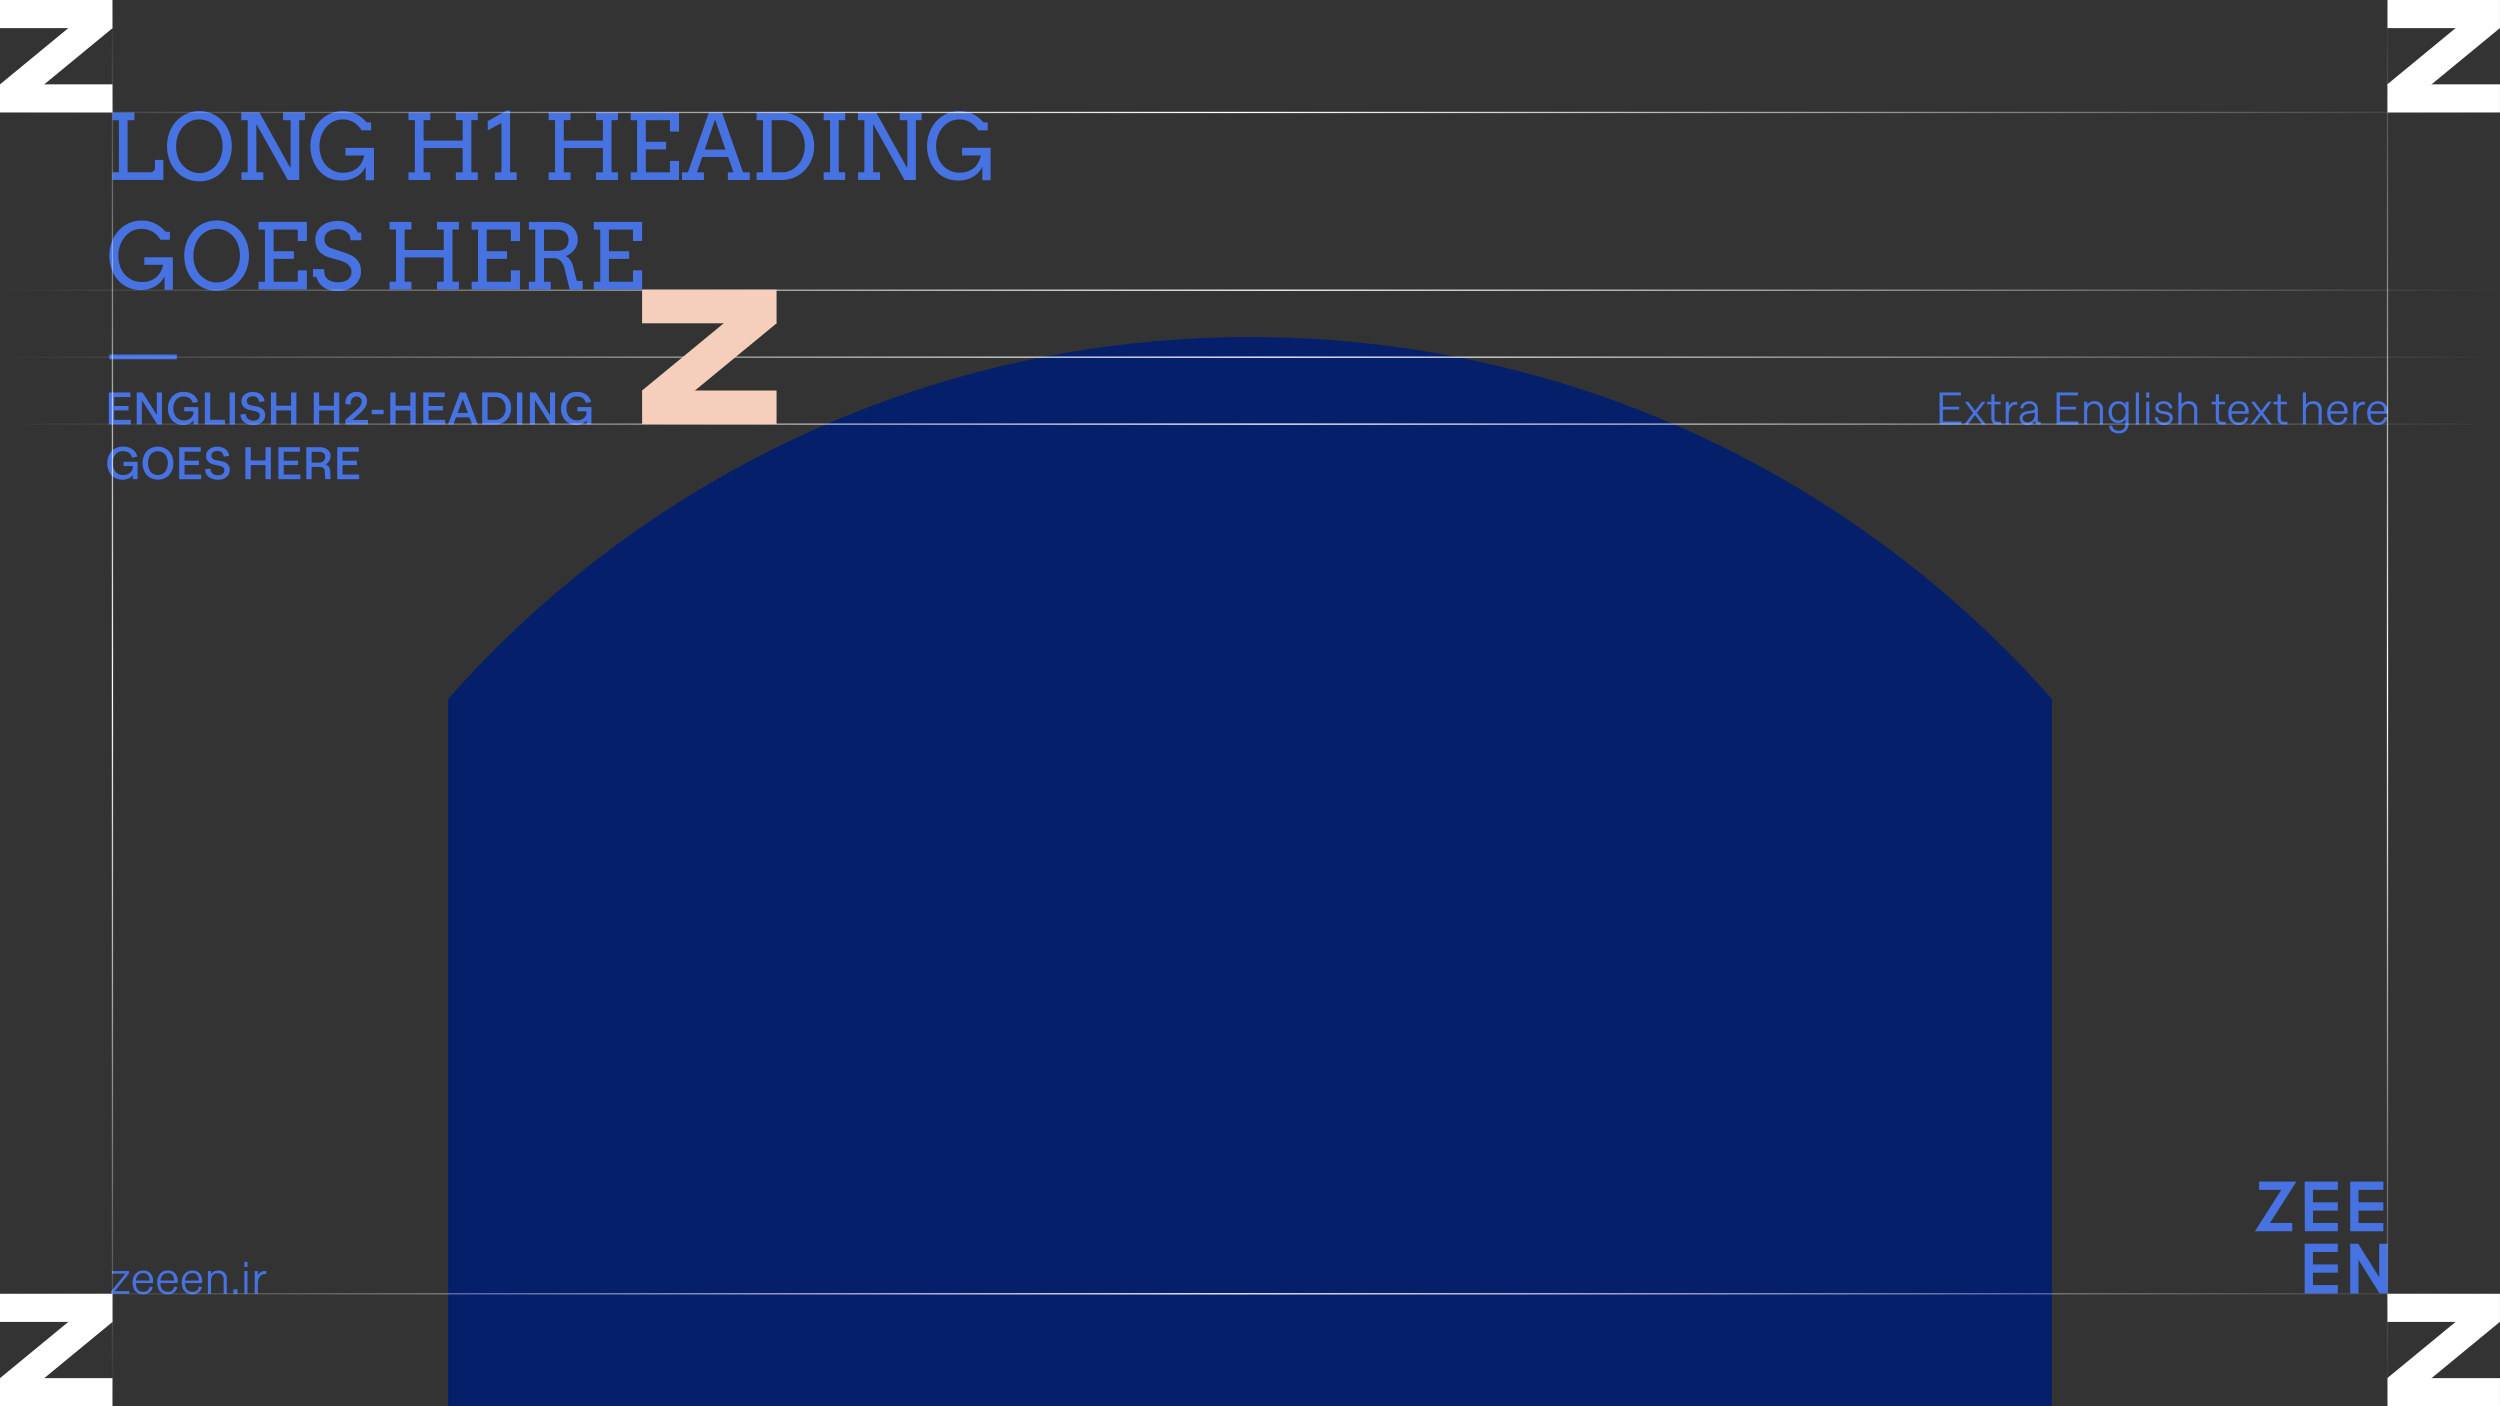 <svg xmlns="http://www.w3.org/2000/svg" xmlns:xlink="http://www.w3.org/1999/xlink" viewBox="0 0 1920 1080"><rect x="0" y="0" width="1920" height="1080" fill="#333333" stroke="none"/><defs><style>.cls-1{fill:#061f6b;}.cls-2{fill:#4672e2;}.cls-3{fill:url(#linear-gradient);}.cls-4{fill:url(#linear-gradient-2);}.cls-5{fill:url(#linear-gradient-3);}.cls-6{fill:#f5cebc;}.cls-7{fill:url(#linear-gradient-4);}.cls-8{fill:url(#linear-gradient-5);}.cls-9{fill:url(#linear-gradient-6);}.cls-10{fill:url(#linear-gradient-7);}.cls-11{fill:#fff;}</style><linearGradient id="linear-gradient" x1="21694.83" y1="2622.45" x2="21694.83" y2="702.45" gradientTransform="translate(2622.45 -21369.11) rotate(90)" gradientUnits="userSpaceOnUse"><stop offset="0" stop-color="#fff" stop-opacity="0"/><stop offset="0.51" stop-color="#fff"/><stop offset="1" stop-color="#fff" stop-opacity="0"/></linearGradient><linearGradient id="linear-gradient-2" x1="21591.99" y1="2622.45" x2="21591.99" y2="702.45" xlink:href="#linear-gradient"/><linearGradient id="linear-gradient-3" x1="21643.41" y1="2622.45" x2="21643.41" y2="702.45" xlink:href="#linear-gradient"/><linearGradient id="linear-gradient-4" x1="21831.35" y1="2622.45" x2="21831.35" y2="702.45" gradientTransform="translate(-702.45 21917.72) rotate(-90)" xlink:href="#linear-gradient"/><linearGradient id="linear-gradient-5" x1="20924.09" y1="2622.45" x2="20924.09" y2="702.45" gradientTransform="translate(-702.45 21917.72) rotate(-90)" xlink:href="#linear-gradient"/><linearGradient id="linear-gradient-6" x1="22251.32" y1="6234.44" x2="22251.32" y2="5154.44" gradientTransform="translate(-20417.72 -5154.44)" xlink:href="#linear-gradient"/><linearGradient id="linear-gradient-7" x1="20504.09" y1="6234.44" x2="20504.09" y2="5154.44" gradientTransform="translate(-20417.72 -5154.44)" xlink:href="#linear-gradient"/></defs><g id="Graphic"><path class="cls-1" d="M971.88,258.93H948.12c-240.48,3.41-456,110.2-604,277.92V1080H1575.87V536.85C1427.84,369.13,1212.36,262.34,971.88,258.93Z"/><polygon class="cls-2" points="1735.01 907.47 1735.01 913.83 1752.03 913.83 1731.75 945.63 1760.45 945.63 1760.45 939.27 1743.35 939.27 1763.64 907.47 1735.01 907.47"/><polygon class="cls-2" points="1770.08 945.63 1795.44 945.63 1795.44 939.27 1776.42 939.27 1776.4 929.73 1795.44 929.73 1795.44 923.37 1776.38 923.37 1776.36 913.83 1795.44 913.83 1795.44 907.47 1769.98 907.47 1770.08 945.63"/><polygon class="cls-2" points="1830.42 939.27 1811.34 939.27 1811.34 929.73 1830.42 929.73 1830.42 923.37 1811.34 923.37 1811.34 913.83 1830.42 913.83 1830.42 907.47 1804.98 907.47 1804.98 945.63 1830.42 945.63 1830.42 939.27"/><polygon class="cls-2" points="1769.99 993.34 1795.44 993.34 1795.44 986.97 1776.35 986.97 1776.35 977.43 1795.44 977.43 1795.44 971.07 1776.35 971.07 1776.35 961.53 1795.44 961.53 1795.44 955.17 1769.99 955.17 1769.99 993.34"/><polygon class="cls-2" points="1827.24 955.17 1827.24 980.94 1811.07 955.17 1804.98 955.17 1804.98 993.34 1811.34 993.34 1811.34 967.56 1827.51 993.34 1833.6 993.34 1833.6 955.17 1827.24 955.17"/><path class="cls-2" d="M100.47,325.94H83.6V301.42h16.53v3.51H87.7v6.87h11v3.38h-11v7.25h12.77Z"/><path class="cls-2" d="M108.93,325.94H105V301.42h4.51l10.92,17.27V301.42h3.93v24.52h-3.57L108.93,307.2Z"/><path class="cls-2" d="M140.83,326.36a11.39,11.39,0,0,1-8.65-3.47,14.42,14.42,0,0,1,.07-18.37,11.61,11.61,0,0,1,8.89-3.51,12,12,0,0,1,7.12,2,9.79,9.79,0,0,1,3.8,5.73l-4,.7q-1.59-4.92-6.89-4.92a7.37,7.37,0,0,0-5.89,2.46,10,10,0,0,0-2.13,6.77,9.58,9.58,0,0,0,2.21,6.55,7.48,7.48,0,0,0,5.84,2.49,7.86,7.86,0,0,0,5.28-1.72,5.49,5.49,0,0,0,2.07-4.34v-.84h-7.07v-3.25h10.82v13.27h-3.71v-3.05a8.39,8.39,0,0,1-3.29,2.58A10.83,10.83,0,0,1,140.83,326.36Z"/><path class="cls-2" d="M172.81,325.94h-15.5V301.42h4.1v21h11.4Z"/><path class="cls-2" d="M180.46,325.94h-4.11V301.42h4.11Z"/><path class="cls-2" d="M194.7,326.36a11.21,11.21,0,0,1-7.22-2.13,7.29,7.29,0,0,1-2.73-5.88l4.1-.47a5.07,5.07,0,0,0,1.61,3.83A6.21,6.21,0,0,0,194.7,323a5.28,5.28,0,0,0,3.47-1,3.49,3.49,0,0,0,1.28-2.83,2.86,2.86,0,0,0-.87-2.24,6.78,6.78,0,0,0-3.05-1.23L192.3,315q-6.83-1.39-6.82-7a6.2,6.2,0,0,1,2.38-4.92,9.16,9.16,0,0,1,6.24-2,9.84,9.84,0,0,1,6.34,1.92,7.33,7.33,0,0,1,2.72,5.23l-4.17.44q-.47-4.28-4.93-4.27a5.15,5.15,0,0,0-3.29.94,3.07,3.07,0,0,0-1.19,2.53,3.13,3.13,0,0,0,.84,2.32,5,5,0,0,0,2.69,1.18l3.76.74a9.63,9.63,0,0,1,5.11,2.32,6,6,0,0,1,1.67,4.43,7,7,0,0,1-2.49,5.44A9.49,9.49,0,0,1,194.7,326.36Z"/><path class="cls-2" d="M212.18,325.94h-4.1V301.42h4.1v10.19h11.34V301.42h4.1v24.52h-4.1V315.18H212.18Z"/><path class="cls-2" d="M245.11,325.94H241V301.42h4.11v10.19h11.33V301.42h4.1v24.52h-4.1V315.18H245.11Z"/><path class="cls-2" d="M277.69,308.16a3.46,3.46,0,0,0-1-2.63,3.89,3.89,0,0,0-2.75-1,4.17,4.17,0,0,0-3.59,1.6,6.94,6.94,0,0,0-1,4.62l-4-.53a8.45,8.45,0,0,1,2.17-6.75A8.68,8.68,0,0,1,274,301a8.24,8.24,0,0,1,5.75,2,6.5,6.5,0,0,1,2.13,5.06,8.88,8.88,0,0,1-1.27,4.49,20.17,20.17,0,0,1-4.08,4.72l-5.84,5.22h11.93v3.47H265.21V322.5l8.72-7.8a13.92,13.92,0,0,0,2.89-3.32A6.41,6.41,0,0,0,277.69,308.16Z"/><path class="cls-2" d="M294.63,318.09h-9.18V314.7h9.18Z"/><path class="cls-2" d="M303.83,325.94h-4.1V301.42h4.1v10.19h11.33V301.42h4.1v24.52h-4.1V315.18H303.83Z"/><path class="cls-2" d="M341.93,325.94H325.06V301.42h16.53v3.51H329.16v6.87h11v3.38h-11v7.25h12.77Z"/><path class="cls-2" d="M360.55,320.52H350.19l-2,5.42h-4.12l9.23-24.52h4.44l9.18,24.52h-4.41Zm-9.1-3.41h7.88l-3.89-10.75Z"/><path class="cls-2" d="M380.33,325.94h-10V301.42h10a12.09,12.09,0,0,1,8.85,3.23,11.53,11.53,0,0,1,3.28,8.69,12.68,12.68,0,0,1-3.31,9.13A11.64,11.64,0,0,1,380.33,325.94Zm8-12.6a8.47,8.47,0,0,0-2.17-6.11,7.69,7.69,0,0,0-5.81-2.27h-5.88V322.4h5.88a7.36,7.36,0,0,0,5.81-2.48A9.62,9.62,0,0,0,388.31,313.34Z"/><path class="cls-2" d="M401.15,325.94h-4.1V301.42h4.1Z"/><path class="cls-2" d="M410.86,325.94h-3.92V301.42h4.52l10.92,17.27V301.42h3.93v24.52h-3.57L410.86,307.2Z"/><path class="cls-2" d="M442.76,326.36a11.39,11.39,0,0,1-8.65-3.47,14.42,14.42,0,0,1,.07-18.37,11.59,11.59,0,0,1,8.88-3.51,12,12,0,0,1,7.12,2,9.76,9.76,0,0,1,3.81,5.73l-4,.7c-1.06-3.28-3.35-4.92-6.89-4.92a7.35,7.35,0,0,0-5.88,2.46,10,10,0,0,0-2.13,6.77,9.58,9.58,0,0,0,2.2,6.55,7.5,7.5,0,0,0,5.85,2.49,7.89,7.89,0,0,0,5.28-1.72,5.49,5.49,0,0,0,2.07-4.34v-.84h-7.08v-3.25h10.82v13.27h-3.71v-3.05a8.36,8.36,0,0,1-3.28,2.58A10.83,10.83,0,0,1,442.76,326.36Z"/><path class="cls-2" d="M94.25,368.38a11.4,11.4,0,0,1-8.65-3.48,14.42,14.42,0,0,1,.07-18.37A11.59,11.59,0,0,1,94.55,343a12,12,0,0,1,7.12,2,9.76,9.76,0,0,1,3.81,5.73l-4,.71c-1.06-3.29-3.35-4.93-6.89-4.93A7.35,7.35,0,0,0,88.67,349a10,10,0,0,0-2.13,6.77,9.56,9.56,0,0,0,2.2,6.55,7.5,7.5,0,0,0,5.85,2.5,7.9,7.9,0,0,0,5.28-1.73,5.48,5.48,0,0,0,2.07-4.34v-.84H94.86v-3.25h10.82V368H102V364.9a8.36,8.36,0,0,1-3.28,2.58A10.68,10.68,0,0,1,94.25,368.38Z"/><path class="cls-2" d="M133.07,355.69a13,13,0,0,1-3.23,9.21,12.34,12.34,0,0,1-17.18,0,14.79,14.79,0,0,1,0-18.41,12.33,12.33,0,0,1,17.15,0A12.9,12.9,0,0,1,133.07,355.69ZM115.69,349a12.07,12.07,0,0,0,0,13.37,7.57,7.57,0,0,0,11.17,0,12,12,0,0,0,0-13.37,7.59,7.59,0,0,0-11.17,0Z"/><path class="cls-2" d="M154.51,368H137.63V343.43h16.53v3.51H141.74v6.87h11v3.38h-11v7.25h12.77Z"/><path class="cls-2" d="M167.5,368.38a11.21,11.21,0,0,1-7.22-2.14,7.29,7.29,0,0,1-2.73-5.88l4.1-.46a5.14,5.14,0,0,0,1.61,3.83A6.25,6.25,0,0,0,167.5,365,5.31,5.31,0,0,0,171,364a3.47,3.47,0,0,0,1.27-2.83,2.87,2.87,0,0,0-.87-2.24,6.73,6.73,0,0,0-3-1.23L165.1,357q-6.81-1.39-6.82-7a6.23,6.23,0,0,1,2.38-4.92,9.16,9.16,0,0,1,6.24-2,9.82,9.82,0,0,1,6.34,1.92,7.29,7.29,0,0,1,2.72,5.23l-4.17.44q-.47-4.28-4.93-4.27a5.17,5.17,0,0,0-3.29.94,3.06,3.06,0,0,0-1.18,2.53,3.15,3.15,0,0,0,.83,2.32,5,5,0,0,0,2.69,1.18l3.76.74a9.63,9.63,0,0,1,5.11,2.32,6,6,0,0,1,1.68,4.43,7,7,0,0,1-2.5,5.44A9.48,9.48,0,0,1,167.5,368.38Z"/><path class="cls-2" d="M192.58,368h-4.11V343.43h4.11v10.19h11.33V343.43H208V368h-4.1V357.19H192.58Z"/><path class="cls-2" d="M230.68,368H213.81V343.43h16.53v3.51H217.91v6.87h11v3.38h-11v7.25h12.77Z"/><path class="cls-2" d="M253.54,361.71l.35,6.24h-4.1l-.36-6.24a3,3,0,0,0-1.12-2.34,5.45,5.45,0,0,0-3.17-.74h-5.81V368h-4.1V343.43h10.19a9.18,9.18,0,0,1,6.12,1.94,6,6,0,0,1,2.35,4.9,7,7,0,0,1-1,3.75,7.25,7.25,0,0,1-2.9,2.66Q253.34,357.79,253.54,361.71Zm-3.82-11a3.39,3.39,0,0,0-1.23-2.75,5.15,5.15,0,0,0-3.38-1h-5.78v8.35h5.78a4.56,4.56,0,0,0,3.35-1.27A4.46,4.46,0,0,0,249.72,350.68Z"/><path class="cls-2" d="M275.83,368H259V343.43h16.53v3.51H263.06v6.87h11v3.38h-11v7.25h12.77Z"/><path class="cls-2" d="M1506.33,325.94h-16.74V301.42H1506v2.24h-13.83v8.69h12.43v2.17h-12.43v9.18h14.19Z"/><path class="cls-2" d="M1508.67,325.94l6.72-8.83-6.45-8.58h2.74l5.18,6.91,5.24-6.91h2.71l-6.52,8.55,6.72,8.86h-2.8l-5.39-7.22-5.43,7.22Z"/><path class="cls-2" d="M1526.16,310.53v-2h3.21v-5.74h2.39v5.74h4.72v2h-4.72v10.53a3.37,3.37,0,0,0,.54,2.19,2.39,2.39,0,0,0,1.87.62h2.77v2.07h-3.06a4.53,4.53,0,0,1-3.34-1.18,4.59,4.59,0,0,1-1.17-3.37V310.53Z"/><path class="cls-2" d="M1542.74,325.94h-2.38V308.53h2.38v3.41a5.51,5.51,0,0,1,5.18-3.41h1.3v2.31h-1.3a4.36,4.36,0,0,0-3.75,2.13,9.87,9.87,0,0,0-1.43,5.58Z"/><path class="cls-2" d="M1566.36,323.94h.91v2h-1.44a3.34,3.34,0,0,1-2.19-.72,2.35,2.35,0,0,1-.88-1.92v-.13a6.15,6.15,0,0,1-5.68,3.19,6.51,6.51,0,0,1-4.38-1.41,4.61,4.61,0,0,1-1.64-3.66,4.8,4.8,0,0,1,1.37-3.5,7,7,0,0,1,3.88-1.84l5.28-.9a1.23,1.23,0,0,0,1.13-1.34,3.28,3.28,0,0,0-1.14-2.6,4.6,4.6,0,0,0-3.13-1q-3.85,0-4.69,3.57l-2.24-.31a5.91,5.91,0,0,1,2.3-3.8,7.49,7.49,0,0,1,4.73-1.45,6.73,6.73,0,0,1,4.77,1.62,5.63,5.63,0,0,1,1.74,4.33v8.53a1.45,1.45,0,0,0,.3,1A1.39,1.39,0,0,0,1566.36,323.94Zm-12.92-2.77a2.93,2.93,0,0,0,1,2.34,4.08,4.08,0,0,0,2.75.85,5.11,5.11,0,0,0,4-1.76,6.77,6.77,0,0,0,1.58-4.61v-1.11l-6.23,1.07a3.78,3.78,0,0,0-2.28,1.09A3,3,0,0,0,1553.44,321.17Z"/><path class="cls-2" d="M1596.21,325.94h-16.74V301.42h16.38v2.24H1582v8.69h12.43v2.17H1582v9.18h14.19Z"/><path class="cls-2" d="M1615.08,314.67v11.27h-2.39V315.11a5.14,5.14,0,0,0-1.18-3.62,4.37,4.37,0,0,0-3.37-1.28,4.72,4.72,0,0,0-3.86,1.59,7.12,7.12,0,0,0-1.32,4.65v9.49h-2.37V308.53H1603v2.31a6.2,6.2,0,0,1,5.58-2.72,6.05,6.05,0,0,1,6.54,6.55Z"/><path class="cls-2" d="M1626.88,324.93a6.94,6.94,0,0,1-5.46-2.28,10.25,10.25,0,0,1,0-12.22,6.92,6.92,0,0,1,5.44-2.31,6.59,6.59,0,0,1,5.52,2.65v-2.24h2.38v16.7a7.62,7.62,0,0,1-2,5.54,7.18,7.18,0,0,1-5.44,2.05,8.38,8.38,0,0,1-5.31-1.53,5.93,5.93,0,0,1-2.25-4.28l2.38-.2a4.68,4.68,0,0,0,1.66,3,5.71,5.71,0,0,0,3.48.93,4.8,4.8,0,0,0,3.8-1.45,6.34,6.34,0,0,0,1.28-4.29v-3A6.35,6.35,0,0,1,1626.88,324.93Zm-5-8.41a7.08,7.08,0,0,0,1.4,4.68,4.88,4.88,0,0,0,4,1.66,4.73,4.73,0,0,0,3.8-1.75,7.88,7.88,0,0,0,0-9.14,4.63,4.63,0,0,0-3.78-1.8,4.87,4.87,0,0,0-4,1.65A7.14,7.14,0,0,0,1621.87,316.52Z"/><path class="cls-2" d="M1642.69,325.94h-2.38V301.42h2.38Z"/><path class="cls-2" d="M1650.66,305.42h-2.38v-4h2.38Zm0,20.52h-2.38V308.53h2.38Z"/><path class="cls-2" d="M1662.16,326.36a8.09,8.09,0,0,1-5.21-1.57,5.54,5.54,0,0,1-2.11-4.21l2.35-.42a4.89,4.89,0,0,0,1.48,3.19,5.3,5.3,0,0,0,3.49,1,4.74,4.74,0,0,0,3.09-.86,3.1,3.1,0,0,0,1-2.54q0-2.25-3.51-2.84l-2.37-.37q-5-.84-5-4.77a4.23,4.23,0,0,1,1.73-3.49,8.3,8.3,0,0,1,9.15,0,6.22,6.22,0,0,1,2.18,4l-2.18.38a5.11,5.11,0,0,0-1.59-2.87,4.74,4.74,0,0,0-3-.87,4.86,4.86,0,0,0-2.89.76,2.53,2.53,0,0,0-.33,3.84,4.24,4.24,0,0,0,2.32.9l2.73.44c3.48.57,5.21,2.21,5.21,4.91a4.87,4.87,0,0,1-1.76,3.92A7.11,7.11,0,0,1,1662.16,326.36Z"/><path class="cls-2" d="M1687.5,314.67v11.27h-2.4V315.11a5.14,5.14,0,0,0-1.18-3.62,4.35,4.35,0,0,0-3.36-1.28,4.74,4.74,0,0,0-3.87,1.59,7.12,7.12,0,0,0-1.31,4.65v9.49H1673V301.42h2.38v9.42a6.18,6.18,0,0,1,5.57-2.72,6.06,6.06,0,0,1,6.55,6.55Z"/><path class="cls-2" d="M1698.54,310.53v-2h3.21v-5.74h2.4v5.74h4.71v2h-4.71v10.53a3.44,3.44,0,0,0,.53,2.19,2.41,2.41,0,0,0,1.88.62h2.77v2.07h-3.06a4.1,4.1,0,0,1-4.52-4.55V310.53Z"/><path class="cls-2" d="M1719.55,324.4a4.46,4.46,0,0,0,4.82-4l2.27.36a6,6,0,0,1-2.29,4.09,7.58,7.58,0,0,1-4.8,1.51,7.81,7.81,0,0,1-6.13-2.35c-1.41-1.56-2.11-3.83-2.11-6.79a9.55,9.55,0,0,1,2.2-6.62,7.63,7.63,0,0,1,6-2.48,7,7,0,0,1,5.49,2.15,8.61,8.61,0,0,1,2,6v1.47h-13.13Q1714,324.4,1719.55,324.4Zm-.12-14.33a5.2,5.2,0,0,0-3.87,1.45,6.9,6.9,0,0,0-1.72,4.26h10.53C1724.2,312,1722.55,310.07,1719.43,310.07Z"/><path class="cls-2" d="M1728.49,325.94l6.72-8.83-6.45-8.58h2.74l5.18,6.91,5.25-6.91h2.7l-6.52,8.55,6.72,8.86H1742l-5.39-7.22-5.43,7.22Z"/><path class="cls-2" d="M1746,310.53v-2h3.21v-5.74h2.39v5.74h4.72v2h-4.72v10.53a3.37,3.37,0,0,0,.54,2.19,2.4,2.4,0,0,0,1.87.62h2.77v2.07h-3.06a4.53,4.53,0,0,1-3.34-1.18,4.59,4.59,0,0,1-1.17-3.37V310.53Z"/><path class="cls-2" d="M1783.07,314.67v11.27h-2.39V315.11a5.14,5.14,0,0,0-1.18-3.62,4.37,4.37,0,0,0-3.37-1.28,4.72,4.72,0,0,0-3.86,1.59,7.12,7.12,0,0,0-1.32,4.65v9.49h-2.37V301.42H1771v9.42a6.2,6.2,0,0,1,5.58-2.72,6.05,6.05,0,0,1,6.54,6.55Z"/><path class="cls-2" d="M1795.53,324.4a4.47,4.47,0,0,0,4.83-4l2.27.36a6,6,0,0,1-2.29,4.09,7.59,7.59,0,0,1-4.81,1.51,7.78,7.78,0,0,1-6.12-2.35c-1.41-1.56-2.12-3.83-2.12-6.79a9.56,9.56,0,0,1,2.21-6.62,7.6,7.6,0,0,1,6-2.48,7,7,0,0,1,5.49,2.15,8.61,8.61,0,0,1,2,6v1.47h-13.13Q1790,324.4,1795.53,324.4Zm-.12-14.33a5.22,5.22,0,0,0-3.87,1.45,7,7,0,0,0-1.72,4.26h10.54C1800.18,312,1798.54,310.07,1795.41,310.07Z"/><path class="cls-2" d="M1809.72,325.94h-2.37V308.53h2.37v3.41a5.52,5.52,0,0,1,5.18-3.41h1.3v2.31h-1.3a4.34,4.34,0,0,0-3.74,2.13,9.79,9.79,0,0,0-1.44,5.58Z"/><path class="cls-2" d="M1826.31,324.4a4.47,4.47,0,0,0,4.82-4l2.27.36a6,6,0,0,1-2.29,4.09,7.58,7.58,0,0,1-4.8,1.51,7.79,7.79,0,0,1-6.13-2.35c-1.41-1.56-2.11-3.83-2.11-6.79a9.55,9.55,0,0,1,2.2-6.62,7.61,7.61,0,0,1,6-2.48,7,7,0,0,1,5.49,2.15,8.61,8.61,0,0,1,2,6v1.47h-13.13Q1820.73,324.4,1826.31,324.4Zm-.12-14.33a5.24,5.24,0,0,0-3.88,1.45,6.89,6.89,0,0,0-1.71,4.26h10.53C1831,312,1829.31,310.07,1826.19,310.07Z"/><path class="cls-2" d="M86.4,86.4h16.82v5.91H98v40h17.89a2.45,2.45,0,0,0,1.09-.26,4.07,4.07,0,0,0,1-.66,3.42,3.42,0,0,0,.72-.94,2.37,2.37,0,0,0,.27-1.08v-6.53h6.5v15.35H86.4v-5.88h4.92v-40H86.4Z"/><path class="cls-2" d="M153.14,139.26a23.67,23.67,0,0,1-9.81-2,25,25,0,0,1-13.24-14.45,31.06,31.06,0,0,1-1.81-10.49,30,30,0,0,1,1.83-10.53,26.16,26.16,0,0,1,5.13-8.57,24,24,0,0,1,7.86-5.74,24.24,24.24,0,0,1,28,5.74,26.07,26.07,0,0,1,5.09,8.57A30.18,30.18,0,0,1,178,112.32a29.85,29.85,0,0,1-1.83,10.51,26.3,26.3,0,0,1-5.12,8.56,23.89,23.89,0,0,1-7.87,5.76A23.56,23.56,0,0,1,153.14,139.26Zm0-6.36a16,16,0,0,0,7.37-1.68,17.42,17.42,0,0,0,5.62-4.49,20.58,20.58,0,0,0,3.59-6.55,24.38,24.38,0,0,0,1.26-7.86,24.63,24.63,0,0,0-1.38-8.19,19.44,19.44,0,0,0-3.86-6.69A17.58,17.58,0,0,0,160,93.22a16.43,16.43,0,0,0-6.84-1.49,16.1,16.1,0,0,0-7.39,1.68,17.31,17.31,0,0,0-5.64,4.5,20.42,20.42,0,0,0-3.59,6.56,24.41,24.41,0,0,0-1.26,7.85,24.11,24.11,0,0,0,1.4,8.53,18.47,18.47,0,0,0,3.71,6.22,20.26,20.26,0,0,0,5.5,4.15A15.38,15.38,0,0,0,153.14,132.9Z"/><path class="cls-2" d="M217.38,86.4H234.2v5.91h-4.41v45.92H221l-24.11-43v37.09h5.34v5.88H185.45v-5.88h4.78v-40h-4.92v-6h13.95l23.66,42.57.27-1.64V92.31h-5.81Z"/><path class="cls-2" d="M280.84,138.44V128a17.64,17.64,0,0,1-3.25,4.7,17.87,17.87,0,0,1-4.34,3.3,20.53,20.53,0,0,1-5.12,2,23.8,23.8,0,0,1-5.52.65,25.09,25.09,0,0,1-9.33-1.69,21.43,21.43,0,0,1-7.75-5.39,24.85,24.85,0,0,1-5.29-8.75,30.78,30.78,0,0,1-1.83-10.56,29.73,29.73,0,0,1,1.83-10.46,26.16,26.16,0,0,1,5.12-8.59,23.83,23.83,0,0,1,7.87-5.74,23.52,23.52,0,0,1,9.9-2.09,22.84,22.84,0,0,1,8.46,1.41,23.34,23.34,0,0,1,6.05,3.4,27.78,27.78,0,0,1,4,3.81H285v6.09h-7.35a17.23,17.23,0,0,0-6.07-6.16,15.81,15.81,0,0,0-8.46-2.19,15.59,15.59,0,0,0-7.21,1.68,17.62,17.62,0,0,0-5.63,4.51,21.32,21.32,0,0,0-3.64,6.53,23.47,23.47,0,0,0-1.3,7.8,24.17,24.17,0,0,0,1.44,8.44,18.88,18.88,0,0,0,3.66,6.33,18,18,0,0,0,5.48,4,16.32,16.32,0,0,0,7.24,1.59,17.28,17.28,0,0,0,10.76-3.19q4.22-3.2,5.89-10h-14.5v-5.88h21.91v24.86Z"/><path class="cls-2" d="M350.1,86.4h16.82v5.88H362v40.07h4.92v5.88H350.1v-5.88h5.2V113.72h-30v18.63h5.19v5.88H313.69v-5.88h4.92V92.28h-4.92V86.4h16.82v5.88h-5.19V108h30V92.28h-5.2Z"/><path class="cls-2" d="M380.09,132.35h5V94.43l-10.49,5.71V93L389,84.93h2.74v47.42h5.09v5.88H380.09Z"/><path class="cls-2" d="M457.77,86.4h16.82v5.88h-4.93v40.07h4.93v5.88H457.77v-5.88H463V113.72H433v18.63h5.2v5.88H421.35v-5.88h4.93V92.28h-4.93V86.4h16.83v5.88H433V108h30V92.28h-5.19Z"/><path class="cls-2" d="M484.37,86.4h37.12v14.67h-7V92.31H496V108.9h15.56v5.88H496v17.57h18.5V123.6h7v14.63H484.37v-5.88h4.92v-40h-4.92Z"/><path class="cls-2" d="M559,132.35h4.31l-4.1-11.76H539.27l-4,11.76h5.34v5.88H523.79v-5.88h4.51L544.44,86.4h10.08l16.11,45.95h5.19v5.88H559Zm-17.78-17.44h16l-8.07-23.18Z"/><path class="cls-2" d="M581.05,86.4h19.29a24.65,24.65,0,0,1,6.77.92,25.19,25.19,0,0,1,6,2.6,24.9,24.9,0,0,1,5,4A24.65,24.65,0,0,1,622,99.15a26.39,26.39,0,0,1,2.45,6.17,27.73,27.73,0,0,1,.85,6.86,28.13,28.13,0,0,1-.85,6.94,26.77,26.77,0,0,1-2.45,6.22,24.83,24.83,0,0,1-3.85,5.28,24.17,24.17,0,0,1-17.77,7.61H581.05v-5.88H586v-40h-4.93Zm11.63,5.91v40h8.07a14.94,14.94,0,0,0,6.75-1.57,17.66,17.66,0,0,0,5.52-4.29,20.85,20.85,0,0,0,3.73-6.4,22.51,22.51,0,0,0,1.36-7.91,22,22,0,0,0-1.36-7.8,20.57,20.57,0,0,0-3.73-6.3,17.48,17.48,0,0,0-5.52-4.23,15.32,15.32,0,0,0-6.75-1.54Z"/><path class="cls-2" d="M632.58,86.4h16.54v5.91H644.2v40h4.92v5.88H632.58v-5.88h4.92v-40h-4.92Z"/><path class="cls-2" d="M691,86.4h16.82v5.91h-4.41v45.92h-8.75l-24.1-43v37.09h5.33v5.88H659v-5.88h4.79v-40H658.9v-6h14l23.66,42.57.27-1.64V92.31H691Z"/><path class="cls-2" d="M754.43,138.44V128a17.64,17.64,0,0,1-3.25,4.7,17.87,17.87,0,0,1-4.34,3.3,20.61,20.61,0,0,1-5.11,2,24,24,0,0,1-5.53.65,25.09,25.09,0,0,1-9.33-1.69,21.31,21.31,0,0,1-7.74-5.39,24.87,24.87,0,0,1-5.3-8.75A30.78,30.78,0,0,1,712,112.25a29.73,29.73,0,0,1,1.83-10.46A26.36,26.36,0,0,1,719,93.2a23.9,23.9,0,0,1,7.86-5.74,23.52,23.52,0,0,1,9.9-2.09,22.84,22.84,0,0,1,8.46,1.41,23.17,23.17,0,0,1,6.05,3.4,27.26,27.26,0,0,1,4,3.81h3.31v6.09h-7.35a17.2,17.2,0,0,0-6.06-6.16,15.83,15.83,0,0,0-8.47-2.19,15.59,15.59,0,0,0-7.21,1.68,17.58,17.58,0,0,0-5.62,4.51,21.14,21.14,0,0,0-3.65,6.53,23.47,23.47,0,0,0-1.3,7.8,24.17,24.17,0,0,0,1.44,8.44A19.05,19.05,0,0,0,724,127a18,18,0,0,0,5.49,4,16.25,16.25,0,0,0,7.23,1.59,17.33,17.33,0,0,0,10.77-3.19q4.2-3.2,5.88-10h-14.5v-5.88h21.92v24.86Z"/><path class="cls-2" d="M126.4,222.46V212.07a17.57,17.57,0,0,1-3.25,4.7,18.19,18.19,0,0,1-4.34,3.3,21.27,21.27,0,0,1-5.11,2,23.8,23.8,0,0,1-5.52.65,25.11,25.11,0,0,1-9.34-1.7,21.49,21.49,0,0,1-7.74-5.38,25.11,25.11,0,0,1-5.3-8.75A30.88,30.88,0,0,1,84,196.27a29.77,29.77,0,0,1,1.83-10.46,26.42,26.42,0,0,1,5.13-8.58,23.56,23.56,0,0,1,17.76-7.83,23.06,23.06,0,0,1,8.46,1.4,23.76,23.76,0,0,1,6,3.4,27.82,27.82,0,0,1,4,3.81h3.32v6.09h-7.35a17.12,17.12,0,0,0-6.07-6.15,17,17,0,0,0-15.68-.52A17.59,17.59,0,0,0,95.82,182a21,21,0,0,0-3.64,6.53,23.2,23.2,0,0,0-1.3,7.79,24.45,24.45,0,0,0,1.43,8.45A19.1,19.1,0,0,0,96,211a18,18,0,0,0,5.49,4,16.31,16.31,0,0,0,7.23,1.59,17.3,17.3,0,0,0,10.77-3.2q4.2-3.19,5.88-10H110.85V197.6h21.91v24.86Z"/><path class="cls-2" d="M166.37,223.28a23.67,23.67,0,0,1-9.81-2,24.84,24.84,0,0,1-13.23-14.44,30.93,30.93,0,0,1-1.82-10.5,30,30,0,0,1,1.83-10.53,26.11,26.11,0,0,1,5.13-8.56,24.07,24.07,0,0,1,7.86-5.75,24.22,24.22,0,0,1,28,5.75,26,26,0,0,1,5.09,8.56,31.4,31.4,0,0,1,0,21,26.47,26.47,0,0,1-5.13,8.57,23.68,23.68,0,0,1-17.9,7.86Zm0-6.36a16.14,16.14,0,0,0,7.37-1.67,17.47,17.47,0,0,0,5.62-4.5A20.47,20.47,0,0,0,183,204.2a24.34,24.34,0,0,0,1.27-7.86,24.63,24.63,0,0,0-1.39-8.19,19.3,19.3,0,0,0-3.86-6.68,17.44,17.44,0,0,0-5.76-4.22,16.82,16.82,0,0,0-14.23.18,17.44,17.44,0,0,0-5.64,4.5,20.72,20.72,0,0,0-3.59,6.56,24.45,24.45,0,0,0-1.26,7.85,24.11,24.11,0,0,0,1.4,8.53,18.37,18.37,0,0,0,3.71,6.22,20.3,20.3,0,0,0,5.5,4.16A15.52,15.52,0,0,0,166.37,216.92Z"/><path class="cls-2" d="M198.54,170.42h37.13v14.67h-7v-8.75H210.17v16.58h15.55v5.88H210.17v17.58h18.49v-8.76h7v14.64H198.54v-5.88h4.92v-40h-4.92Z"/><path class="cls-2" d="M268,180a8.45,8.45,0,0,0-2.41-2.31,10.81,10.81,0,0,0-2.89-1.23,11.76,11.76,0,0,0-3.14-.43,15.49,15.49,0,0,0-4.55.6,9.68,9.68,0,0,0-3.23,1.62,6.77,6.77,0,0,0-1.93,2.4,6.51,6.51,0,0,0-.65,2.87,7.17,7.17,0,0,0,.8,3.64,6.68,6.68,0,0,0,2,2.22,10.55,10.55,0,0,0,2.72,1.32c1,.32,1.94.64,2.86,1l6.9,2.25a32.92,32.92,0,0,1,5.49,2.26,15,15,0,0,1,4,3,11.9,11.9,0,0,1,2.45,4,15,15,0,0,1,.84,5.23,13.48,13.48,0,0,1-1.32,5.95,14.4,14.4,0,0,1-3.68,4.76,17.55,17.55,0,0,1-5.62,3.16,21.59,21.59,0,0,1-7.16,1.14,22.78,22.78,0,0,1-6.84-.9,15.27,15.27,0,0,1-4.77-2.43,12.49,12.49,0,0,1-3.09-3.47,19.08,19.08,0,0,1-1.82-4h-2.6V206.7H249a12.9,12.9,0,0,0,.8,5.37,7.33,7.33,0,0,0,2.24,2.61,10.16,10.16,0,0,0,3.42,1.57,16.63,16.63,0,0,0,4.38.54,15.08,15.08,0,0,0,4.19-.55,9.49,9.49,0,0,0,3.18-1.59,7,7,0,0,0,2-2.53,7.78,7.78,0,0,0,.7-3.37,6.78,6.78,0,0,0-.87-3.54,8.69,8.69,0,0,0-2.24-2.48,13,13,0,0,0-3-1.67c-1.08-.44-2.12-.81-3.13-1.13l-7.48-2.12a22.07,22.07,0,0,1-4.5-1.91,13.53,13.53,0,0,1-3.49-2.84,12,12,0,0,1-2.24-3.92,15.72,15.72,0,0,1-.78-5.18,13.4,13.4,0,0,1,1.16-5.57,12.86,12.86,0,0,1,3.42-4.55,16.33,16.33,0,0,1,5.52-3.06,23.19,23.19,0,0,1,7.47-1.11,19.16,19.16,0,0,1,5.11.65,15.9,15.9,0,0,1,4.24,1.83,14.76,14.76,0,0,1,3.35,2.84,17.33,17.33,0,0,1,2.45,3.64h2.56v5.88h-8.38A7.63,7.63,0,0,0,268,180Z"/><path class="cls-2" d="M335.61,170.42h16.82v5.88H347.5v40.08h4.93v5.88H335.61v-5.88h5.19V197.74h-30v18.64H316v5.88H299.2v-5.88h4.92V176.3H299.2v-5.88H316v5.88h-5.2V192h30V176.3h-5.19Z"/><path class="cls-2" d="M362.21,170.42h37.13v14.67h-7v-8.75h-18.5v16.58h15.56v5.88H373.83v17.58h18.5v-8.76h7v14.64H362.21v-5.88h4.92v-40h-4.92Z"/><path class="cls-2" d="M406.17,170.42h21.58a21.55,21.55,0,0,1,6.37.91,14.48,14.48,0,0,1,5.06,2.67,12.05,12.05,0,0,1,3.34,4.39,14.61,14.61,0,0,1,1.19,6.05,11,11,0,0,1-.7,3.85,12.94,12.94,0,0,1-1.95,3.52,14.71,14.71,0,0,1-2.95,2.89,13.83,13.83,0,0,1-3.73,2,8,8,0,0,1,1.73,1.07,10.32,10.32,0,0,1,1.64,1.71,14.53,14.53,0,0,1,1.4,2.29,14.37,14.37,0,0,1,1,2.76L443,215.76h4.48l.07,6.5H437.49l-3.86-15.77a12.51,12.51,0,0,0-3.23-6.24,8.44,8.44,0,0,0-5.93-2H417.8v18.13H423v5.88H406.17v-5.88h4.93v-40h-4.93Zm11.63,5.92v16.31h9.95a11.53,11.53,0,0,0,3.57-.52,7.75,7.75,0,0,0,2.8-1.53,7.11,7.11,0,0,0,1.85-2.55,8.8,8.8,0,0,0,.67-3.54,7.8,7.8,0,0,0-2.33-6q-2.32-2.15-7.38-2.15Z"/><path class="cls-2" d="M456,170.42h37.13v14.67h-7v-8.75H467.65v16.58H483.2v5.88H467.65v17.58h18.49v-8.76h7v14.64H456v-5.88H461v-40H456Z"/><rect class="cls-2" x="83.96" y="272.26" width="51.84" height="3.67"/><path class="cls-2" d="M99,978.23,88.06,991.6H99.24v2H85.31v-1.9l11-13.5H85.89v-2H99Z"/><path class="cls-2" d="M110.09,992.06a4.45,4.45,0,0,0,4.82-4l2.28.36a6,6,0,0,1-2.29,4.09,7.6,7.6,0,0,1-4.81,1.52,7.84,7.84,0,0,1-6.13-2.35c-1.4-1.57-2.11-3.84-2.11-6.8a9.53,9.53,0,0,1,2.21-6.61,7.56,7.56,0,0,1,6-2.48,7,7,0,0,1,5.48,2.14,8.62,8.62,0,0,1,2,6v1.47H104.31Q104.52,992.06,110.09,992.06ZM110,977.74a5.17,5.17,0,0,0-3.87,1.45,7,7,0,0,0-1.72,4.26h10.53C114.74,979.64,113.1,977.74,110,977.74Z"/><path class="cls-2" d="M129,992.06a4.45,4.45,0,0,0,4.82-4l2.28.36a6,6,0,0,1-2.29,4.09A7.62,7.62,0,0,1,129,994a7.84,7.84,0,0,1-6.13-2.35c-1.4-1.57-2.11-3.84-2.11-6.8a9.53,9.53,0,0,1,2.21-6.61,7.56,7.56,0,0,1,6-2.48,7,7,0,0,1,5.48,2.14,8.62,8.62,0,0,1,2,6v1.47H123.2Q123.41,992.06,129,992.06Zm-.12-14.32a5.17,5.17,0,0,0-3.87,1.45,7,7,0,0,0-1.72,4.26H133.8Q133.54,977.73,128.86,977.74Z"/><path class="cls-2" d="M147.87,992.06a4.45,4.45,0,0,0,4.82-4l2.28.36a6,6,0,0,1-2.29,4.09,7.62,7.62,0,0,1-4.81,1.52,7.84,7.84,0,0,1-6.13-2.35c-1.4-1.57-2.11-3.84-2.11-6.8a9.53,9.53,0,0,1,2.21-6.61,7.56,7.56,0,0,1,5.95-2.48,7,7,0,0,1,5.48,2.14,8.62,8.62,0,0,1,1.95,6v1.47H142.09Q142.3,992.06,147.87,992.06Zm-.12-14.32a5.17,5.17,0,0,0-3.87,1.45,7,7,0,0,0-1.72,4.26h10.53C152.52,979.64,150.88,977.74,147.75,977.74Z"/><path class="cls-2" d="M174.18,982.33V993.6h-2.39V982.78a5.22,5.22,0,0,0-1.18-3.63,4.37,4.37,0,0,0-3.37-1.28,4.71,4.71,0,0,0-3.86,1.59,7.12,7.12,0,0,0-1.32,4.65v9.49h-2.38V976.2h2.38v2.3a6.18,6.18,0,0,1,5.57-2.71,6,6,0,0,1,6.55,6.54Z"/><path class="cls-2" d="M179.21,990.2h3.23v3.4h-3.23Z"/><path class="cls-2" d="M190.06,973.09h-2.37v-4h2.37Zm0,20.51h-2.37V976.2h2.37Z"/><path class="cls-2" d="M198,993.6h-2.38V976.2H198v3.4a5.5,5.5,0,0,1,5.18-3.4h1.3v2.3h-1.3a4.36,4.36,0,0,0-3.75,2.13,9.87,9.87,0,0,0-1.43,5.58Z"/><rect class="cls-3" y="325.23" width="1920" height="1"/><rect class="cls-4" y="222.39" width="1920" height="1"/><rect class="cls-5" y="273.81" width="1920" height="1"/><rect class="cls-6" x="493.14" y="222.47" width="103.26" height="25.82"/><rect class="cls-6" x="493.14" y="299.91" width="103.26" height="25.82"/><rect class="cls-6" x="488.52" y="261.21" width="112.54" height="25.82" transform="translate(-50.05 408.68) rotate(-39.46)"/><rect class="cls-7" y="85.87" width="1920" height="1"/><rect class="cls-8" y="993.13" width="1920" height="1"/><rect class="cls-9" x="1833.1" width="1" height="1080"/><rect class="cls-10" x="85.87" width="1" height="1080"/><rect class="cls-11" x="1833.6" width="86.37" height="21.59"/><rect class="cls-11" x="1833.6" y="64.78" width="86.37" height="21.59"/><rect class="cls-11" x="1829.74" y="32.41" width="94.13" height="21.59" transform="translate(400.26 1202.54) rotate(-39.46)"/><rect class="cls-11" width="86.37" height="21.59"/><rect class="cls-11" y="64.78" width="86.37" height="21.59"/><rect class="cls-11" x="-3.86" y="32.41" width="94.13" height="21.59" transform="translate(-17.61 37.3) rotate(-39.46)"/><rect class="cls-11" x="1833.6" y="993.63" width="86.37" height="21.59"/><rect class="cls-11" x="1833.6" y="1058.41" width="86.37" height="21.59"/><rect class="cls-11" x="1829.74" y="1026.04" width="94.13" height="21.59" transform="translate(-231.19 1428.98) rotate(-39.46)"/><rect class="cls-11" y="993.63" width="86.37" height="21.59"/><rect class="cls-11" y="1058.41" width="86.37" height="21.59"/><rect class="cls-11" x="-3.86" y="1026.04" width="94.13" height="21.59" transform="translate(-649.06 263.74) rotate(-39.46)"/></g></svg>